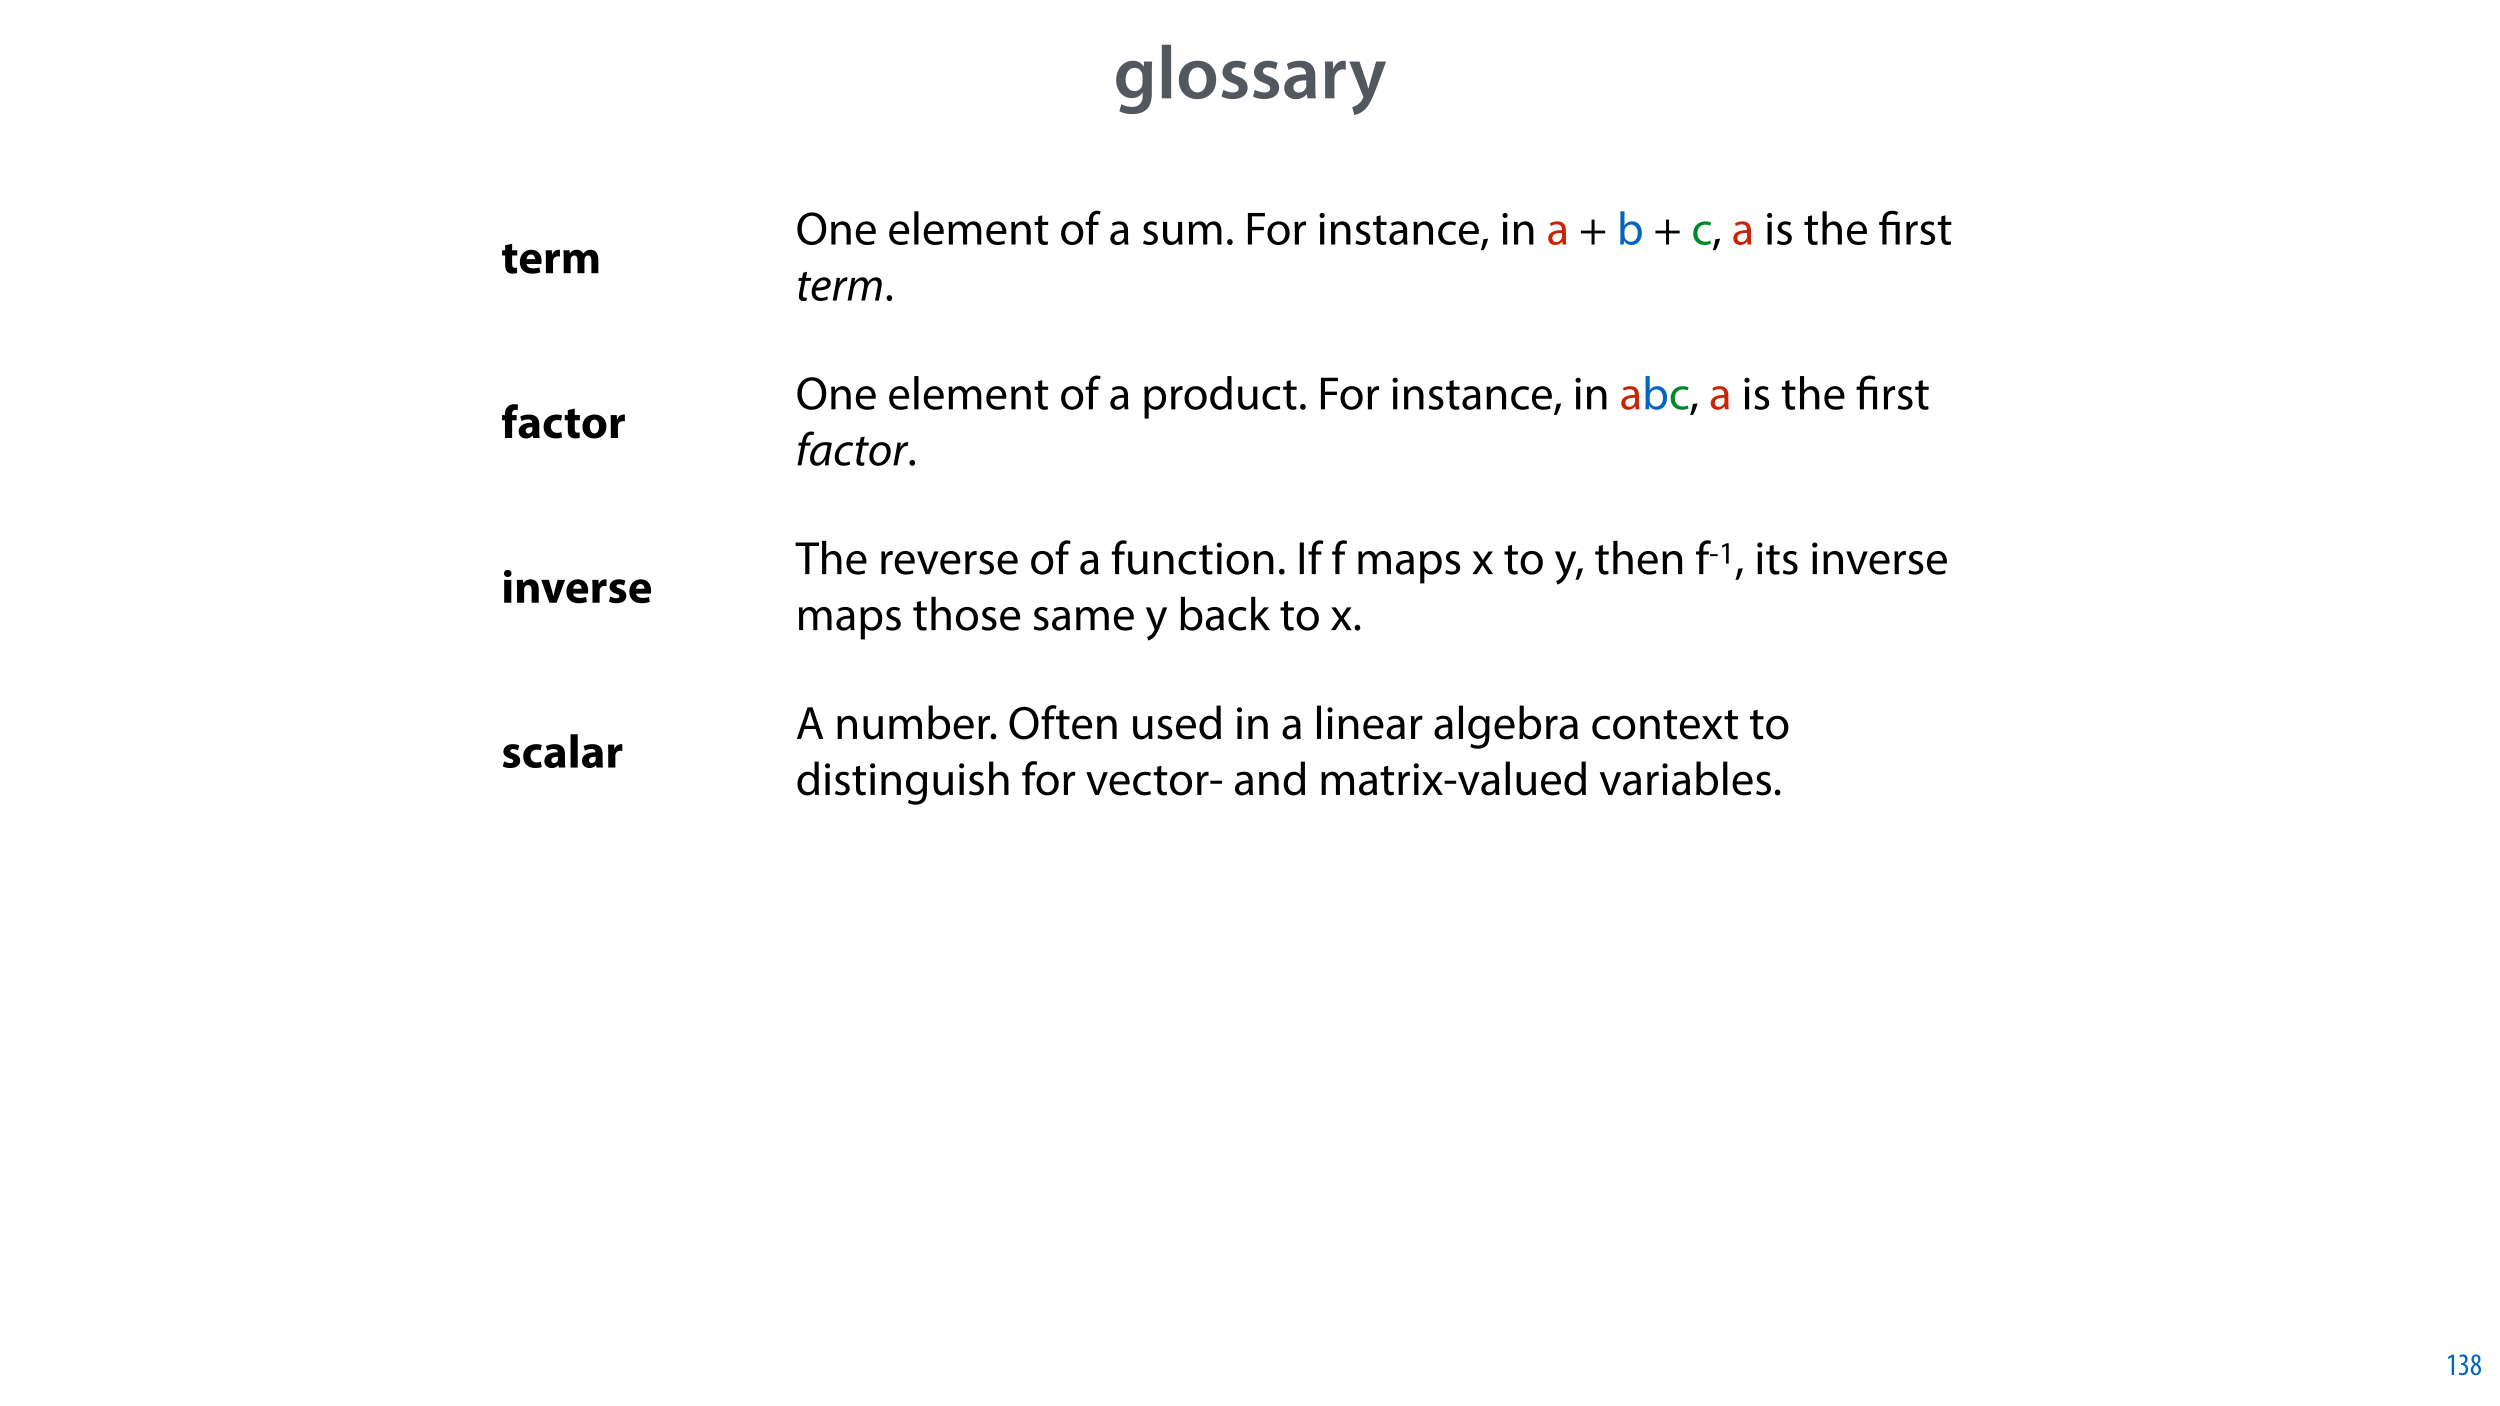 <?xml version="1.0" encoding="UTF-8"?>
<svg xmlns="http://www.w3.org/2000/svg" xmlns:xlink="http://www.w3.org/1999/xlink" width="1920" height="1080" viewBox="0 0 1920 1080">
<defs>
<g>
<g id="glyph-0-0">
<path d="M 23.438 -28.25 L 23.141 -24.469 L 23.031 -24.469 C 21.688 -26.797 19.141 -28.891 14.844 -28.891 C 8.062 -28.891 2.031 -23.266 2.031 -13.984 C 2.031 -5.969 7.016 -0.172 14.031 -0.172 C 17.75 -0.172 20.641 -1.859 22.266 -4.344 L 22.391 -4.344 L 22.391 -1.906 C 22.391 4.172 18.906 6.609 14.266 6.609 C 10.844 6.609 7.828 5.516 6.031 4.469 L 4.469 9.859 C 6.906 11.375 10.734 12.125 14.328 12.125 C 18.219 12.125 22.266 11.312 25.234 8.703 C 28.188 6.031 29.406 1.797 29.406 -4.125 L 29.406 -20.125 C 29.406 -24.016 29.516 -26.328 29.641 -28.25 Z M 22.266 -12.359 C 22.266 -11.547 22.156 -10.562 21.984 -9.797 C 21.172 -7.25 18.844 -5.516 16.188 -5.516 C 11.719 -5.516 9.281 -9.391 9.281 -14.203 C 9.281 -19.953 12.234 -23.438 16.234 -23.438 C 19.25 -23.438 21.281 -21.453 22.047 -18.844 C 22.219 -18.266 22.266 -17.578 22.266 -16.938 Z M 22.266 -12.359 "/>
</g>
<g id="glyph-0-1">
<path d="M 3.828 0 L 11.016 0 L 11.016 -41.188 L 3.828 -41.188 Z M 3.828 0 "/>
</g>
<g id="glyph-0-2">
<path d="M 16.641 -28.891 C 8.125 -28.891 2.031 -23.203 2.031 -13.922 C 2.031 -4.875 8.172 0.641 16.188 0.641 C 23.375 0.641 30.688 -4 30.688 -14.391 C 30.688 -22.969 25.062 -28.891 16.641 -28.891 Z M 16.469 -23.656 C 21.344 -23.656 23.312 -18.625 23.312 -14.203 C 23.312 -8.531 20.469 -4.531 16.406 -4.531 C 12.062 -4.531 9.391 -8.641 9.391 -14.094 C 9.391 -18.797 11.422 -23.656 16.469 -23.656 Z M 16.469 -23.656 "/>
</g>
<g id="glyph-0-3">
<path d="M 2.094 -1.391 C 4.172 -0.234 7.25 0.578 10.672 0.578 C 18.156 0.578 22.156 -3.125 22.156 -8.234 C 22.094 -12.406 19.719 -15.016 14.609 -16.875 C 11.016 -18.156 9.688 -19.031 9.688 -20.828 C 9.688 -22.562 11.078 -23.781 13.625 -23.781 C 16.125 -23.781 18.391 -22.859 19.609 -22.156 L 21 -27.203 C 19.375 -28.078 16.641 -28.891 13.516 -28.891 C 6.953 -28.891 2.844 -25 2.844 -20.016 C 2.781 -16.703 5.109 -13.688 10.609 -11.781 C 14.094 -10.562 15.25 -9.562 15.25 -7.656 C 15.25 -5.797 13.859 -4.531 10.734 -4.531 C 8.172 -4.531 5.109 -5.562 3.484 -6.547 Z M 2.094 -1.391 "/>
</g>
<g id="glyph-0-4">
<path d="M 26.156 0 C 25.875 -1.734 25.75 -4.234 25.75 -6.781 L 25.75 -17 C 25.75 -23.141 23.141 -28.891 14.094 -28.891 C 9.625 -28.891 5.969 -27.672 3.891 -26.391 L 5.281 -21.75 C 7.188 -22.969 10.094 -23.844 12.875 -23.844 C 17.859 -23.844 18.625 -20.766 18.625 -18.906 L 18.625 -18.438 C 8.172 -18.5 1.859 -14.906 1.859 -7.766 C 1.859 -3.484 5.047 0.641 10.734 0.641 C 14.391 0.641 17.344 -0.922 19.078 -3.125 L 19.25 -3.125 L 19.719 0 Z M 18.797 -9.922 C 18.797 -9.453 18.734 -8.875 18.562 -8.359 C 17.922 -6.328 15.828 -4.469 12.984 -4.469 C 10.734 -4.469 8.938 -5.734 8.938 -8.531 C 8.938 -12.812 13.75 -13.922 18.797 -13.797 Z M 18.797 -9.922 "/>
</g>
<g id="glyph-0-5">
<path d="M 3.828 0 L 10.969 0 L 10.969 -14.609 C 10.969 -15.422 11.078 -16.188 11.188 -16.812 C 11.828 -20.016 14.156 -22.219 17.578 -22.219 C 18.438 -22.219 19.078 -22.094 19.656 -21.984 L 19.656 -28.703 C 19.078 -28.828 18.672 -28.891 17.984 -28.891 C 14.969 -28.891 11.656 -26.859 10.266 -22.859 L 10.031 -22.859 L 9.797 -28.25 L 3.594 -28.25 C 3.766 -25.688 3.828 -22.969 3.828 -19.141 Z M 3.828 0 "/>
</g>
<g id="glyph-0-6">
<path d="M 0.469 -28.25 L 10.781 -2.312 C 11.141 -1.625 11.188 -1.219 11.188 -0.922 C 11.188 -0.578 11.016 -0.172 10.734 0.344 C 9.75 2.266 8.172 3.938 6.844 4.812 C 5.391 5.859 3.891 6.5 2.672 6.781 L 4.297 12.812 C 6.094 12.594 8.984 11.656 11.781 9.156 C 15.141 6.266 17.75 1.562 21.641 -8.984 L 28.703 -28.25 L 21.047 -28.25 L 16.641 -13.172 C 16.125 -11.312 15.609 -9.219 15.141 -7.594 L 14.969 -7.594 C 14.562 -9.219 13.984 -11.375 13.391 -13.109 L 8.297 -28.25 Z M 0.469 -28.25 "/>
</g>
<g id="glyph-1-0">
<path d="M 4.516 0 L 6.344 0 L 6.344 -15.594 L 4.797 -15.594 L 1.516 -13.688 L 1.875 -12.234 L 4.469 -13.734 L 4.516 -13.734 Z M 4.516 0 "/>
</g>
<g id="glyph-1-1">
<path d="M 0.672 -0.531 C 1.297 -0.094 2.406 0.188 3.406 0.188 C 6.234 0.188 7.875 -1.875 7.875 -4.422 C 7.875 -6.859 6.531 -8.109 5.141 -8.5 L 5.141 -8.547 C 6.641 -9.266 7.469 -10.625 7.469 -12.188 C 7.469 -14.203 6.219 -15.797 4.016 -15.797 C 2.828 -15.797 1.781 -15.359 1.203 -14.906 L 1.609 -13.516 C 2.109 -13.875 2.781 -14.25 3.547 -14.25 C 4.781 -14.25 5.609 -13.422 5.609 -11.859 C 5.609 -9.938 3.906 -9.094 2.812 -9.078 L 2.453 -9.078 L 2.453 -7.688 L 2.875 -7.688 C 4.75 -7.688 6.031 -6.5 6.031 -4.469 C 6.031 -2.516 4.938 -1.344 3.344 -1.344 C 2.406 -1.344 1.562 -1.703 1.078 -1.984 Z M 0.672 -0.531 "/>
</g>
<g id="glyph-1-2">
<path d="M 4.562 0.188 C 6.953 0.188 8.562 -1.703 8.562 -4.125 C 8.562 -6 7.516 -7.422 6.078 -8.375 L 6.078 -8.453 C 7.516 -9.438 8.156 -10.75 8.156 -12.125 C 8.156 -13.922 7.062 -15.797 4.828 -15.797 C 2.875 -15.797 1.172 -14.297 1.172 -11.906 C 1.172 -10.578 1.922 -9.219 3.219 -8.328 L 3.234 -8.281 C 1.969 -7.391 0.672 -6 0.672 -3.812 C 0.672 -1.875 1.969 0.188 4.562 0.188 Z M 4.625 -1.172 C 3.281 -1.172 2.5 -2.375 2.5 -4.125 C 2.5 -5.5 3.266 -6.844 4.516 -7.609 C 5.719 -6.812 6.75 -5.812 6.75 -4.016 C 6.75 -2.062 5.781 -1.172 4.625 -1.172 Z M 4.688 -14.422 C 5.812 -14.422 6.438 -13.422 6.438 -11.906 C 6.438 -10.734 5.812 -9.703 4.875 -9.031 C 3.906 -9.641 2.953 -10.438 2.953 -12.031 C 2.953 -13.438 3.641 -14.422 4.688 -14.422 Z M 4.688 -14.422 "/>
</g>
<g id="glyph-2-0">
<path d="M 2.953 -21.422 L 2.953 -17.609 L 0.609 -17.609 L 0.609 -13.578 L 2.953 -13.578 L 2.953 -6.375 C 2.953 -3.891 3.453 -2.203 4.469 -1.156 C 5.328 -0.25 6.797 0.359 8.562 0.359 C 10.109 0.359 11.406 0.188 12.125 -0.109 L 12.094 -4.25 C 11.703 -4.172 11.156 -4.109 10.469 -4.109 C 8.812 -4.109 8.312 -5.078 8.312 -7.203 L 8.312 -13.578 L 12.234 -13.578 L 12.234 -17.609 L 8.312 -17.609 L 8.312 -22.641 Z M 2.953 -21.422 "/>
</g>
<g id="glyph-2-1">
<path d="M 17.75 -7.062 C 17.812 -7.453 17.922 -8.281 17.922 -9.219 C 17.922 -13.578 15.766 -18 10.078 -18 C 3.953 -18 1.188 -13.062 1.188 -8.609 C 1.188 -3.094 4.609 0.359 10.578 0.359 C 12.953 0.359 15.156 0 16.953 -0.719 L 16.234 -4.422 C 14.766 -3.953 13.25 -3.703 11.375 -3.703 C 8.812 -3.703 6.594 -4.781 6.406 -7.062 Z M 6.375 -10.797 C 6.516 -12.281 7.453 -14.359 9.75 -14.359 C 12.281 -14.359 12.859 -12.125 12.859 -10.797 Z M 6.375 -10.797 "/>
</g>
<g id="glyph-2-2">
<path d="M 2.203 0 L 7.672 0 L 7.672 -8.922 C 7.672 -9.359 7.703 -9.797 7.781 -10.156 C 8.141 -11.844 9.5 -12.922 11.516 -12.922 C 12.125 -12.922 12.594 -12.859 13 -12.781 L 13 -17.922 C 12.594 -18 12.344 -18 11.844 -18 C 10.156 -18 7.984 -16.922 7.094 -14.359 L 6.953 -14.359 L 6.766 -17.609 L 2.047 -17.609 C 2.125 -16.094 2.203 -14.406 2.203 -11.812 Z M 2.203 0 "/>
</g>
<g id="glyph-2-3">
<path d="M 2.203 0 L 7.531 0 L 7.531 -10.266 C 7.531 -10.688 7.562 -11.203 7.734 -11.625 C 8.062 -12.531 8.891 -13.609 10.297 -13.609 C 12.031 -13.609 12.812 -12.094 12.812 -9.859 L 12.812 0 L 18.141 0 L 18.141 -10.297 C 18.141 -10.734 18.219 -11.297 18.359 -11.703 C 18.719 -12.75 19.625 -13.609 20.875 -13.609 C 22.641 -13.609 23.469 -12.125 23.469 -9.578 L 23.469 0 L 28.797 0 L 28.797 -10.375 C 28.797 -15.625 26.25 -18 22.859 -18 C 21.562 -18 20.484 -17.719 19.516 -17.141 C 18.688 -16.625 17.891 -15.906 17.25 -15.016 L 17.172 -15.016 C 16.422 -16.844 14.609 -18 12.344 -18 C 9.328 -18 7.781 -16.344 7.016 -15.234 L 6.906 -15.234 L 6.656 -17.609 L 2.047 -17.609 C 2.125 -16.062 2.203 -14.188 2.203 -11.984 Z M 2.203 0 "/>
</g>
<g id="glyph-2-4">
</g>
<g id="glyph-2-5">
<path d="M 8.312 0 L 8.312 -13.578 L 11.812 -13.578 L 11.812 -17.609 L 8.281 -17.609 L 8.281 -18.5 C 8.281 -20.234 9.031 -21.641 10.844 -21.641 C 11.562 -21.641 12.125 -21.531 12.594 -21.391 L 12.812 -25.594 C 12.062 -25.812 11.125 -25.953 9.906 -25.953 C 8.312 -25.953 6.406 -25.484 5.047 -24.188 C 3.453 -22.75 2.812 -20.406 2.812 -18.281 L 2.812 -17.609 L 0.5 -17.609 L 0.5 -13.578 L 2.812 -13.578 L 2.812 0 Z M 8.312 0 "/>
</g>
<g id="glyph-2-6">
<path d="M 17.141 0 C 16.953 -0.969 16.891 -2.594 16.891 -4.281 L 16.891 -10.406 C 16.891 -14.547 15.016 -18 9.141 -18 C 5.938 -18 3.531 -17.141 2.297 -16.453 L 3.312 -12.922 C 4.469 -13.641 6.375 -14.25 8.172 -14.25 C 10.875 -14.25 11.375 -12.922 11.375 -11.984 L 11.375 -11.734 C 5.141 -11.766 1.047 -9.578 1.047 -5 C 1.047 -2.203 3.172 0.391 6.734 0.391 C 8.812 0.391 10.625 -0.359 11.766 -1.766 L 11.875 -1.766 L 12.203 0 Z M 11.562 -6.406 C 11.562 -6.078 11.516 -5.766 11.453 -5.469 C 11.094 -4.359 9.969 -3.453 8.609 -3.453 C 7.375 -3.453 6.438 -4.141 6.438 -5.547 C 6.438 -7.672 8.672 -8.359 11.562 -8.312 Z M 11.562 -6.406 "/>
</g>
<g id="glyph-2-7">
<path d="M 14.766 -4.469 C 13.938 -4.141 12.922 -3.922 11.625 -3.922 C 8.969 -3.922 6.797 -5.609 6.797 -8.859 C 6.766 -11.734 8.641 -13.781 11.516 -13.781 C 12.953 -13.781 13.938 -13.531 14.578 -13.25 L 15.438 -17.312 C 14.297 -17.75 12.703 -18 11.266 -18 C 4.719 -18 1.188 -13.781 1.188 -8.641 C 1.188 -3.094 4.828 0.359 10.516 0.359 C 12.594 0.359 14.438 0 15.406 -0.438 Z M 14.766 -4.469 "/>
</g>
<g id="glyph-2-8">
<path d="M 10.578 -18 C 4.938 -18 1.188 -14.359 1.188 -8.672 C 1.188 -2.984 5.141 0.391 10.297 0.391 C 15.016 0.391 19.578 -2.562 19.578 -9 C 19.578 -14.297 15.984 -18 10.578 -18 Z M 10.438 -14.109 C 12.922 -14.109 13.938 -11.453 13.938 -8.812 C 13.938 -5.656 12.562 -3.531 10.438 -3.531 C 8.094 -3.531 6.844 -5.797 6.844 -8.812 C 6.844 -11.406 7.812 -14.109 10.438 -14.109 Z M 10.438 -14.109 "/>
</g>
<g id="glyph-2-9">
<path d="M 7.672 0 L 7.672 -17.609 L 2.203 -17.609 L 2.203 0 Z M 4.938 -25.266 C 3.172 -25.266 2.016 -24.078 2.047 -22.5 C 2.016 -20.984 3.172 -19.766 4.891 -19.766 C 6.703 -19.766 7.844 -20.984 7.844 -22.5 C 7.812 -24.078 6.703 -25.266 4.938 -25.266 Z M 4.938 -25.266 "/>
</g>
<g id="glyph-2-10">
<path d="M 2.203 0 L 7.672 0 L 7.672 -10.156 C 7.672 -10.656 7.734 -11.203 7.891 -11.516 C 8.25 -12.531 9.141 -13.578 10.656 -13.578 C 12.641 -13.578 13.422 -12.031 13.422 -9.75 L 13.422 0 L 18.906 0 L 18.906 -10.438 C 18.906 -15.625 16.203 -18 12.594 -18 C 9.688 -18 7.891 -16.312 7.156 -15.188 L 7.062 -15.188 L 6.797 -17.609 L 2.047 -17.609 C 2.125 -16.062 2.203 -14.188 2.203 -11.984 Z M 2.203 0 "/>
</g>
<g id="glyph-2-11">
<path d="M 0.328 -17.609 L 6.734 0 L 12.203 0 L 18.75 -17.609 L 13 -17.609 L 10.734 -9.438 C 10.328 -7.922 10.047 -6.594 9.75 -5.141 L 9.641 -5.141 C 9.391 -6.547 9.078 -7.953 8.641 -9.438 L 6.266 -17.609 Z M 0.328 -17.609 "/>
</g>
<g id="glyph-2-12">
<path d="M 1.188 -0.859 C 2.516 -0.141 4.578 0.359 6.875 0.359 C 11.922 0.359 14.516 -2.047 14.516 -5.328 C 14.469 -7.922 13.062 -9.609 9.719 -10.766 C 7.562 -11.516 6.875 -11.953 6.875 -12.781 C 6.875 -13.688 7.625 -14.219 8.969 -14.219 C 10.469 -14.219 11.984 -13.641 12.781 -13.219 L 13.75 -16.984 C 12.672 -17.531 10.844 -18 8.781 -18 C 4.422 -18 1.625 -15.516 1.625 -12.234 C 1.578 -10.156 2.984 -8.172 6.625 -6.953 C 8.672 -6.266 9.219 -5.828 9.219 -4.938 C 9.219 -4.031 8.531 -3.453 6.875 -3.453 C 5.25 -3.453 3.172 -4.172 2.156 -4.781 Z M 1.188 -0.859 "/>
</g>
<g id="glyph-2-13">
<path d="M 2.203 0 L 7.672 0 L 7.672 -25.562 L 2.203 -25.562 Z M 2.203 0 "/>
</g>
<g id="glyph-3-0">
<path d="M 12.562 -24.656 C 6.078 -24.656 1.297 -19.625 1.297 -11.922 C 1.297 -4.578 5.797 0.391 12.203 0.391 C 18.391 0.391 23.469 -4.031 23.469 -12.391 C 23.469 -19.578 19.188 -24.656 12.562 -24.656 Z M 12.422 -22.109 C 17.641 -22.109 20.156 -17.062 20.156 -12.234 C 20.156 -6.734 17.359 -2.156 12.391 -2.156 C 7.453 -2.156 4.641 -6.797 4.641 -11.984 C 4.641 -17.312 7.234 -22.109 12.422 -22.109 Z M 12.422 -22.109 "/>
</g>
<g id="glyph-3-1">
<path d="M 2.625 0 L 5.797 0 L 5.797 -10.469 C 5.797 -11.016 5.875 -11.562 6.016 -11.953 C 6.547 -13.719 8.172 -15.188 10.266 -15.188 C 13.25 -15.188 14.297 -12.859 14.297 -10.047 L 14.297 0 L 17.453 0 L 17.453 -10.406 C 17.453 -16.375 13.719 -17.812 11.297 -17.812 C 8.422 -17.812 6.406 -16.203 5.547 -14.547 L 5.469 -14.547 L 5.297 -17.422 L 2.484 -17.422 C 2.594 -15.984 2.625 -14.516 2.625 -12.703 Z M 2.625 0 "/>
</g>
<g id="glyph-3-2">
<path d="M 16.625 -8.141 C 16.672 -8.453 16.734 -8.969 16.734 -9.609 C 16.734 -12.812 15.234 -17.812 9.547 -17.812 C 4.469 -17.812 1.375 -13.688 1.375 -8.422 C 1.375 -3.172 4.578 0.359 9.938 0.359 C 12.703 0.359 14.609 -0.219 15.734 -0.719 L 15.188 -2.984 C 14 -2.484 12.641 -2.094 10.375 -2.094 C 7.203 -2.094 4.469 -3.859 4.391 -8.141 Z M 4.422 -10.406 C 4.688 -12.594 6.078 -15.547 9.281 -15.547 C 12.859 -15.547 13.719 -12.422 13.688 -10.406 Z M 4.422 -10.406 "/>
</g>
<g id="glyph-3-3">
</g>
<g id="glyph-3-4">
<path d="M 2.625 0 L 5.797 0 L 5.797 -25.562 L 2.625 -25.562 Z M 2.625 0 "/>
</g>
<g id="glyph-3-5">
<path d="M 2.625 0 L 5.719 0 L 5.719 -10.516 C 5.719 -11.047 5.797 -11.594 5.969 -12.062 C 6.484 -13.641 7.922 -15.234 9.906 -15.234 C 12.312 -15.234 13.531 -13.219 13.531 -10.438 L 13.531 0 L 16.625 0 L 16.625 -10.766 C 16.625 -11.344 16.734 -11.922 16.891 -12.344 C 17.422 -13.891 18.828 -15.234 20.625 -15.234 C 23.188 -15.234 24.406 -13.219 24.406 -9.859 L 24.406 0 L 27.5 0 L 27.5 -10.266 C 27.5 -16.312 24.078 -17.812 21.781 -17.812 C 20.125 -17.812 18.969 -17.391 17.922 -16.594 C 17.203 -16.062 16.531 -15.297 15.984 -14.328 L 15.906 -14.328 C 15.156 -16.375 13.359 -17.812 10.984 -17.812 C 8.094 -17.812 6.484 -16.266 5.516 -14.609 L 5.406 -14.609 L 5.25 -17.422 L 2.484 -17.422 C 2.594 -15.984 2.625 -14.516 2.625 -12.703 Z M 2.625 0 "/>
</g>
<g id="glyph-3-6">
<path d="M 3.344 -21.594 L 3.344 -17.422 L 0.641 -17.422 L 0.641 -15.016 L 3.344 -15.016 L 3.344 -5.516 C 3.344 -3.453 3.672 -1.906 4.578 -0.969 C 5.328 -0.109 6.516 0.359 7.984 0.359 C 9.219 0.359 10.188 0.188 10.797 -0.078 L 10.656 -2.453 C 10.266 -2.344 9.641 -2.234 8.812 -2.234 C 7.062 -2.234 6.438 -3.453 6.438 -5.609 L 6.438 -15.016 L 10.984 -15.016 L 10.984 -17.422 L 6.438 -17.422 L 6.438 -22.422 Z M 3.344 -21.594 "/>
</g>
<g id="glyph-3-7">
<path d="M 10.016 -17.812 C 5.188 -17.812 1.375 -14.406 1.375 -8.562 C 1.375 -3.062 5 0.391 9.719 0.391 C 13.938 0.391 18.391 -2.406 18.391 -8.859 C 18.391 -14.188 15.016 -17.812 10.016 -17.812 Z M 9.938 -15.438 C 13.688 -15.438 15.156 -11.703 15.156 -8.75 C 15.156 -4.828 12.891 -1.984 9.859 -1.984 C 6.766 -1.984 4.578 -4.859 4.578 -8.672 C 4.578 -11.984 6.188 -15.438 9.938 -15.438 Z M 9.938 -15.438 "/>
</g>
<g id="glyph-3-8">
<path d="M 6.078 0 L 6.078 -15.016 L 10.297 -15.016 L 10.297 -17.422 L 6.078 -17.422 L 6.078 -18.359 C 6.078 -21.031 6.766 -23.406 9.469 -23.406 C 10.375 -23.406 11.016 -23.219 11.484 -23 L 11.922 -25.453 C 11.297 -25.703 10.328 -25.953 9.219 -25.953 C 7.734 -25.953 6.156 -25.484 4.969 -24.344 C 3.484 -22.938 2.953 -20.703 2.953 -18.25 L 2.953 -17.422 L 0.5 -17.422 L 0.5 -15.016 L 2.953 -15.016 L 2.953 0 Z M 6.078 0 "/>
</g>
<g id="glyph-3-9">
<path d="M 15.156 0 C 14.938 -1.188 14.875 -2.656 14.875 -4.172 L 14.875 -10.688 C 14.875 -14.188 13.578 -17.812 8.25 -17.812 C 6.047 -17.812 3.953 -17.203 2.516 -16.266 L 3.234 -14.188 C 4.469 -14.969 6.156 -15.484 7.781 -15.484 C 11.344 -15.484 11.734 -12.891 11.734 -11.453 L 11.734 -11.094 C 5 -11.125 1.266 -8.812 1.266 -4.609 C 1.266 -2.094 3.062 0.391 6.594 0.391 C 9.078 0.391 10.938 -0.828 11.922 -2.203 L 12.031 -2.203 L 12.281 0 Z M 11.812 -5.875 C 11.812 -5.547 11.734 -5.188 11.625 -4.859 C 11.125 -3.391 9.688 -1.938 7.422 -1.938 C 5.797 -1.938 4.422 -2.922 4.422 -4.969 C 4.422 -8.359 8.359 -8.969 11.812 -8.891 Z M 11.812 -5.875 "/>
</g>
<g id="glyph-3-10">
<path d="M 1.406 -0.828 C 2.625 -0.109 4.391 0.359 6.297 0.359 C 10.438 0.359 12.812 -1.797 12.812 -4.859 C 12.812 -7.453 11.266 -8.969 8.25 -10.109 C 5.969 -10.984 4.938 -11.625 4.938 -13.062 C 4.938 -14.359 5.969 -15.438 7.844 -15.438 C 9.469 -15.438 10.734 -14.875 11.406 -14.438 L 12.203 -16.734 C 11.234 -17.312 9.688 -17.812 7.922 -17.812 C 4.172 -17.812 1.906 -15.516 1.906 -12.703 C 1.906 -10.625 3.391 -8.891 6.516 -7.781 C 8.859 -6.906 9.75 -6.078 9.75 -4.578 C 9.75 -3.125 8.672 -1.984 6.375 -1.984 C 4.781 -1.984 3.125 -2.625 2.203 -3.234 Z M 1.406 -0.828 "/>
</g>
<g id="glyph-3-11">
<path d="M 17.203 -17.422 L 14.047 -17.422 L 14.047 -6.734 C 14.047 -6.156 13.938 -5.578 13.75 -5.109 C 13.172 -3.703 11.703 -2.234 9.578 -2.234 C 6.703 -2.234 5.688 -4.469 5.688 -7.781 L 5.688 -17.422 L 2.516 -17.422 L 2.516 -7.234 C 2.516 -1.109 5.797 0.391 8.531 0.391 C 11.625 0.391 13.469 -1.438 14.297 -2.844 L 14.359 -2.844 L 14.547 0 L 17.359 0 C 17.25 -1.375 17.203 -2.953 17.203 -4.75 Z M 17.203 -17.422 "/>
</g>
<g id="glyph-3-12">
<path d="M 4 0.391 C 5.328 0.391 6.156 -0.578 6.156 -1.875 C 6.156 -3.203 5.297 -4.141 4.031 -4.141 C 2.766 -4.141 1.875 -3.203 1.875 -1.875 C 1.875 -0.578 2.734 0.391 4 0.391 Z M 4 0.391 "/>
</g>
<g id="glyph-3-13">
<path d="M 2.734 0 L 5.875 0 L 5.875 -10.984 L 15.047 -10.984 L 15.047 -13.578 L 5.875 -13.578 L 5.875 -21.641 L 15.797 -21.641 L 15.797 -24.266 L 2.734 -24.266 Z M 2.734 0 "/>
</g>
<g id="glyph-3-14">
<path d="M 2.625 0 L 5.766 0 L 5.766 -9.281 C 5.766 -9.828 5.828 -10.328 5.906 -10.766 C 6.344 -13.141 7.922 -14.828 10.156 -14.828 C 10.578 -14.828 10.906 -14.797 11.234 -14.719 L 11.234 -17.719 C 10.938 -17.781 10.688 -17.812 10.328 -17.812 C 8.203 -17.812 6.297 -16.344 5.516 -14 L 5.359 -14 L 5.25 -17.422 L 2.484 -17.422 C 2.594 -15.797 2.625 -14.047 2.625 -11.984 Z M 2.625 0 "/>
</g>
<g id="glyph-3-15">
<path d="M 5.797 0 L 5.797 -17.422 L 2.625 -17.422 L 2.625 0 Z M 4.219 -24.297 C 3.062 -24.297 2.234 -23.438 2.234 -22.312 C 2.234 -21.234 3.031 -20.375 4.141 -20.375 C 5.406 -20.375 6.188 -21.234 6.156 -22.312 C 6.156 -23.438 5.406 -24.297 4.219 -24.297 Z M 4.219 -24.297 "/>
</g>
<g id="glyph-3-16">
<path d="M 14.516 -3.031 C 13.609 -2.625 12.422 -2.156 10.625 -2.156 C 7.156 -2.156 4.578 -4.641 4.578 -8.672 C 4.578 -12.312 6.734 -15.266 10.734 -15.266 C 12.453 -15.266 13.641 -14.875 14.406 -14.438 L 15.125 -16.891 C 14.25 -17.312 12.594 -17.781 10.734 -17.781 C 5.047 -17.781 1.375 -13.891 1.375 -8.531 C 1.375 -3.203 4.781 0.359 10.047 0.359 C 12.391 0.359 14.219 -0.219 15.047 -0.641 Z M 14.516 -3.031 "/>
</g>
<g id="glyph-3-17">
<path d="M 2.844 4.219 C 3.859 2.516 5.438 -1.469 6.266 -4.531 L 2.734 -4.172 C 2.344 -1.547 1.375 2.297 0.578 4.422 Z M 2.844 4.219 "/>
</g>
<g id="glyph-3-18">
<path d="M 9.578 -19.156 L 9.578 -10.688 L 1.438 -10.688 L 1.438 -8.531 L 9.578 -8.531 L 9.578 0 L 11.875 0 L 11.875 -8.531 L 20.016 -8.531 L 20.016 -10.688 L 11.875 -10.688 L 11.875 -19.156 Z M 9.578 -19.156 "/>
</g>
<g id="glyph-3-19">
<path d="M 5.219 0 L 5.359 -2.875 L 5.469 -2.875 C 6.766 -0.578 8.781 0.391 11.297 0.391 C 15.188 0.391 19.109 -2.703 19.109 -8.922 C 19.156 -14.219 16.094 -17.812 11.766 -17.812 C 8.969 -17.812 6.953 -16.562 5.828 -14.609 L 5.766 -14.609 L 5.766 -25.562 L 2.625 -25.562 L 2.625 -4.5 C 2.625 -2.953 2.562 -1.188 2.484 0 Z M 5.766 -10.109 C 5.766 -10.625 5.875 -11.047 5.938 -11.406 C 6.594 -13.828 8.609 -15.297 10.766 -15.297 C 14.141 -15.297 15.953 -12.312 15.953 -8.812 C 15.953 -4.828 13.969 -2.125 10.656 -2.125 C 8.359 -2.125 6.516 -3.641 5.906 -5.828 C 5.828 -6.188 5.766 -6.594 5.766 -6.984 Z M 5.766 -10.109 "/>
</g>
<g id="glyph-3-20">
<path d="M 2.625 0 L 5.797 0 L 5.797 -10.516 C 5.797 -11.125 5.828 -11.594 6.016 -12.031 C 6.594 -13.75 8.203 -15.188 10.266 -15.188 C 13.25 -15.188 14.297 -12.812 14.297 -10.016 L 14.297 0 L 17.453 0 L 17.453 -10.375 C 17.453 -16.375 13.719 -17.812 11.375 -17.812 C 10.188 -17.812 9.078 -17.453 8.141 -16.922 C 7.156 -16.375 6.375 -15.594 5.875 -14.688 L 5.797 -14.688 L 5.797 -25.562 L 2.625 -25.562 Z M 2.625 0 "/>
</g>
<g id="glyph-3-21">
<path d="M 2.625 7.125 L 5.766 7.125 L 5.766 -2.344 L 5.828 -2.344 C 6.875 -0.609 8.891 0.391 11.203 0.391 C 15.297 0.391 19.109 -2.703 19.109 -8.969 C 19.109 -14.25 15.953 -17.812 11.734 -17.812 C 8.891 -17.812 6.844 -16.562 5.547 -14.438 L 5.469 -14.438 L 5.328 -17.422 L 2.484 -17.422 C 2.562 -15.766 2.625 -13.969 2.625 -11.734 Z M 5.766 -10.078 C 5.766 -10.516 5.875 -10.984 5.969 -11.375 C 6.594 -13.75 8.609 -15.297 10.766 -15.297 C 14.109 -15.297 15.953 -12.312 15.953 -8.812 C 15.953 -4.828 14 -2.094 10.656 -2.094 C 8.391 -2.094 6.484 -3.594 5.906 -5.797 C 5.828 -6.188 5.766 -6.625 5.766 -7.094 Z M 5.766 -10.078 "/>
</g>
<g id="glyph-3-22">
<path d="M 14.516 -25.562 L 14.516 -15.156 L 14.438 -15.156 C 13.641 -16.562 11.844 -17.812 9.188 -17.812 C 4.938 -17.812 1.328 -14.25 1.375 -8.453 C 1.375 -3.172 4.609 0.391 8.812 0.391 C 11.656 0.391 13.781 -1.078 14.766 -3.031 L 14.828 -3.031 L 14.969 0 L 17.812 0 C 17.719 -1.188 17.672 -2.953 17.672 -4.5 L 17.672 -25.562 Z M 14.516 -7.312 C 14.516 -6.797 14.469 -6.375 14.359 -5.938 C 13.781 -3.562 11.844 -2.156 9.719 -2.156 C 6.297 -2.156 4.578 -5.078 4.578 -8.609 C 4.578 -12.453 6.516 -15.344 9.797 -15.344 C 12.172 -15.344 13.891 -13.688 14.359 -11.656 C 14.469 -11.266 14.516 -10.734 14.516 -10.328 Z M 14.516 -7.312 "/>
</g>
<g id="glyph-3-23">
<path d="M 7.344 0 L 10.516 0 L 10.516 -21.594 L 17.922 -21.594 L 17.922 -24.266 L -0.031 -24.266 L -0.031 -21.594 L 7.344 -21.594 Z M 7.344 0 "/>
</g>
<g id="glyph-3-24">
<path d="M 0.469 -17.422 L 7.094 0 L 10.109 0 L 16.953 -17.422 L 13.641 -17.422 L 10.266 -7.625 C 9.688 -6.047 9.188 -4.609 8.781 -3.172 L 8.672 -3.172 C 8.312 -4.609 7.844 -6.047 7.266 -7.625 L 3.859 -17.422 Z M 0.469 -17.422 "/>
</g>
<g id="glyph-3-25">
<path d="M 2.734 -24.266 L 2.734 0 L 5.875 0 L 5.875 -24.266 Z M 2.734 -24.266 "/>
</g>
<g id="glyph-3-26">
<path d="M 0.578 -17.422 L 6.484 -8.891 L 0.281 0 L 3.781 0 L 6.297 -3.922 C 6.953 -4.969 7.562 -5.906 8.141 -6.953 L 8.203 -6.953 C 8.812 -5.906 9.391 -4.938 10.078 -3.922 L 12.641 0 L 16.234 0 L 10.109 -9 L 16.062 -17.422 L 12.641 -17.422 L 10.188 -13.719 C 9.609 -12.781 9.031 -11.875 8.453 -10.844 L 8.359 -10.844 C 7.781 -11.812 7.234 -12.703 6.594 -13.688 L 4.109 -17.422 Z M 0.578 -17.422 "/>
</g>
<g id="glyph-3-27">
<path d="M 0.328 -17.422 L 6.766 -1.375 C 6.906 -0.969 6.984 -0.719 6.984 -0.547 C 6.984 -0.359 6.875 -0.109 6.734 0.219 C 6.016 1.844 4.938 3.062 4.062 3.75 C 3.125 4.531 2.094 5.047 1.297 5.297 L 2.094 7.953 C 2.875 7.812 4.422 7.266 5.969 5.906 C 8.141 4.031 9.688 0.969 11.953 -5 L 16.703 -17.422 L 13.359 -17.422 L 9.906 -7.203 C 9.469 -5.938 9.109 -4.609 8.781 -3.562 L 8.719 -3.562 C 8.422 -4.609 7.984 -5.969 7.594 -7.125 L 3.781 -17.422 Z M 0.328 -17.422 "/>
</g>
<g id="glyph-3-28">
<path d="M 5.766 -25.562 L 2.625 -25.562 L 2.625 0 L 5.766 0 L 5.766 -6.547 L 7.375 -8.359 L 13.391 0 L 17.25 0 L 9.578 -10.266 L 16.312 -17.422 L 12.484 -17.422 L 7.375 -11.406 C 6.875 -10.797 6.266 -10.047 5.828 -9.438 L 5.766 -9.438 Z M 5.766 -25.562 "/>
</g>
<g id="glyph-3-29">
<path d="M 15.266 -7.625 L 17.859 0 L 21.203 0 L 12.922 -24.266 L 9.141 -24.266 L 0.906 0 L 4.141 0 L 6.656 -7.625 Z M 7.312 -10.078 L 9.688 -17.094 C 10.156 -18.578 10.547 -20.047 10.906 -21.484 L 10.984 -21.484 C 11.344 -20.094 11.703 -18.641 12.234 -17.062 L 14.609 -10.078 Z M 7.312 -10.078 "/>
</g>
<g id="glyph-3-30">
<path d="M 14.875 -17.422 L 14.719 -14.797 L 14.656 -14.797 C 13.891 -16.234 12.234 -17.812 9.219 -17.812 C 5.219 -17.812 1.375 -14.469 1.375 -8.562 C 1.375 -3.75 4.469 -0.078 8.781 -0.078 C 11.484 -0.078 13.359 -1.375 14.328 -2.984 L 14.406 -2.984 L 14.406 -1.047 C 14.406 3.344 12.031 5.047 8.781 5.047 C 6.625 5.047 4.828 4.391 3.672 3.672 L 2.875 6.078 C 4.281 7.016 6.594 7.531 8.672 7.531 C 10.875 7.531 13.312 7.016 15.016 5.438 C 16.703 3.922 17.5 1.469 17.5 -2.516 L 17.5 -12.641 C 17.5 -14.766 17.562 -16.156 17.641 -17.422 Z M 14.359 -7.422 C 14.359 -6.875 14.297 -6.266 14.109 -5.719 C 13.422 -3.703 11.656 -2.484 9.719 -2.484 C 6.297 -2.484 4.578 -5.328 4.578 -8.75 C 4.578 -12.781 6.734 -15.344 9.75 -15.344 C 12.062 -15.344 13.609 -13.828 14.188 -11.984 C 14.328 -11.562 14.359 -11.094 14.359 -10.547 Z M 14.359 -7.422 "/>
</g>
<g id="glyph-3-31">
<path d="M 1.078 -10.906 L 1.078 -8.562 L 9.969 -8.562 L 9.969 -10.906 Z M 1.078 -10.906 "/>
</g>
<g id="glyph-4-0">
<path d="M 6.078 0 L 6.078 -15.016 L 13.062 -15.016 L 13.062 0 L 16.203 0 L 16.203 -17.422 L 6.078 -17.422 L 6.078 -18.281 C 6.078 -21.062 7.062 -23.406 10.406 -23.406 C 11.953 -23.406 13.312 -22.938 14.078 -22.391 L 14.969 -24.797 C 14.078 -25.453 12.172 -25.953 10.547 -25.953 C 5.656 -25.953 2.953 -22.969 2.953 -18.359 L 2.953 -17.422 L 0.5 -17.422 L 0.5 -15.016 L 2.953 -15.016 L 2.953 0 Z M 6.078 0 "/>
</g>
<g id="glyph-5-0">
<path d="M 5.719 -21.344 L 4.969 -17.422 L 2.484 -17.422 L 2.016 -15.078 L 4.531 -15.078 L 2.812 -6.266 C 2.562 -5 2.453 -4 2.453 -2.984 C 2.453 -1.219 3.453 0.391 6.125 0.391 C 6.984 0.391 7.891 0.281 8.422 0.078 L 8.562 -2.266 C 8.172 -2.203 7.672 -2.156 7.156 -2.156 C 6.016 -2.156 5.516 -2.766 5.516 -3.812 C 5.516 -4.75 5.656 -5.656 5.828 -6.625 L 7.453 -15.078 L 11.625 -15.078 L 12.094 -17.422 L 7.922 -17.422 L 8.812 -22.109 Z M 5.719 -21.344 "/>
</g>
<g id="glyph-5-1">
<path d="M 13.141 -3.234 C 12.062 -2.656 10.516 -2.016 8.453 -2.016 C 6.656 -2.016 5.25 -2.812 4.578 -4.359 C 4.172 -5.297 4.062 -6.906 4.219 -7.672 C 10.656 -7.562 15.797 -8.781 15.797 -13.359 C 15.797 -15.844 14 -17.812 10.688 -17.812 C 5.078 -17.812 1.188 -11.875 1.188 -6.625 C 1.188 -2.766 3.203 0.359 7.812 0.359 C 10.156 0.359 12.281 -0.25 13.578 -1.016 Z M 12.922 -13.25 C 12.922 -10.547 9.25 -9.938 4.578 -9.969 C 5.297 -12.703 7.422 -15.484 10.266 -15.484 C 11.844 -15.484 12.922 -14.688 12.922 -13.25 Z M 12.922 -13.25 "/>
</g>
<g id="glyph-5-2">
<path d="M 4 0 L 5.438 -7.672 C 6.188 -11.734 8.5 -14.875 11.094 -14.875 C 11.406 -14.875 11.703 -14.828 11.875 -14.797 L 12.453 -17.75 C 12.234 -17.781 11.875 -17.812 11.625 -17.812 C 9.281 -17.812 7.422 -16.016 6.297 -13.641 L 6.188 -13.641 C 6.375 -14.969 6.516 -16.203 6.656 -17.422 L 4.031 -17.422 C 3.859 -15.797 3.562 -13.5 3.125 -11.234 L 1.016 0 Z M 4 0 "/>
</g>
<g id="glyph-5-3">
<path d="M 3.922 0 L 5.547 -8.75 C 6.234 -12.453 8.922 -15.344 11.125 -15.344 C 13.312 -15.344 13.719 -13.828 13.719 -12.344 C 13.719 -11.656 13.641 -10.984 13.5 -10.219 L 11.562 0 L 14.438 0 L 16.125 -8.922 C 16.844 -12.812 19.406 -15.344 21.562 -15.344 C 23.516 -15.344 24.188 -14.141 24.188 -12.312 C 24.188 -11.594 24.078 -10.688 23.938 -10.047 L 22.062 0 L 24.984 0 L 26.922 -10.297 C 27.109 -11.266 27.219 -12.422 27.219 -13.25 C 27.219 -16.531 25.016 -17.812 23 -17.812 C 20.375 -17.781 18.141 -16.453 16.594 -13.938 C 16.453 -16.125 15.188 -17.812 12.531 -17.812 C 10.219 -17.812 8.031 -16.562 6.406 -14.141 L 6.297 -14.141 L 6.766 -17.422 L 4.141 -17.422 C 3.953 -15.984 3.703 -14.297 3.344 -12.344 L 1.016 0 Z M 3.922 0 "/>
</g>
<g id="glyph-5-4">
<path d="M 4.391 0 L 7.266 -15.078 L 11.125 -15.078 L 11.594 -17.422 L 7.703 -17.422 L 7.844 -18.25 C 8.359 -21.125 9.5 -23.438 11.875 -23.438 C 12.562 -23.438 13.172 -23.328 13.641 -23.109 L 14.297 -25.484 C 13.891 -25.734 13.109 -25.953 11.922 -25.953 C 10.406 -25.953 8.859 -25.422 7.781 -24.406 C 6.188 -23 5.328 -20.766 4.938 -18.328 L 4.75 -17.422 L 2.406 -17.422 L 1.984 -15.078 L 4.281 -15.078 L 1.438 0 Z M 4.391 0 "/>
</g>
<g id="glyph-5-5">
<path d="M 15.344 0 C 15.266 -1.938 15.516 -5.047 16.094 -8.062 L 17.859 -17.141 C 16.672 -17.531 14.828 -17.812 13.172 -17.812 C 5.578 -17.812 1.109 -11.406 1.109 -5.359 C 1.109 -2.047 3.062 0.391 6.125 0.391 C 8.609 0.391 10.984 -0.906 12.891 -4.5 L 12.953 -4.5 C 12.75 -2.703 12.562 -1.047 12.562 0 Z M 13.5 -9.938 C 12.641 -5.297 9.688 -2.047 7.203 -2.047 C 4.891 -2.047 4.219 -3.953 4.219 -5.906 C 4.25 -10.734 7.922 -15.438 12.422 -15.438 C 13.422 -15.438 14.078 -15.297 14.516 -15.188 Z M 13.5 -9.938 "/>
</g>
<g id="glyph-5-6">
<path d="M 12.703 -3.062 C 11.812 -2.625 10.438 -2.094 8.672 -2.094 C 5.828 -2.094 4.359 -3.922 4.359 -6.734 C 4.359 -10.844 7.203 -15.297 11.734 -15.297 C 13.031 -15.297 14 -14.969 14.688 -14.656 L 15.547 -17.031 C 15.016 -17.312 13.531 -17.781 11.922 -17.781 C 5.656 -17.781 1.266 -12.312 1.266 -6.375 C 1.266 -2.656 3.453 0.359 7.953 0.359 C 10.297 0.359 12.094 -0.25 13 -0.688 Z M 12.703 -3.062 "/>
</g>
<g id="glyph-5-7">
<path d="M 10.906 -17.812 C 5.25 -17.812 1.266 -12.484 1.266 -6.766 C 1.266 -2.844 3.703 0.391 8.062 0.391 C 13.891 0.391 17.719 -5.188 17.719 -10.547 C 17.719 -14.25 15.625 -17.812 10.906 -17.812 Z M 10.578 -15.438 C 13.719 -15.438 14.656 -12.594 14.656 -10.578 C 14.656 -6.516 11.984 -1.984 8.453 -1.984 C 5.906 -1.984 4.359 -4.031 4.359 -6.875 C 4.312 -10.875 6.844 -15.438 10.578 -15.438 Z M 10.578 -15.438 "/>
</g>
<g id="glyph-6-0">
<path d="M 0.719 -7.266 L 0.719 -5.719 L 6.641 -5.719 L 6.641 -7.266 Z M 0.719 -7.266 "/>
</g>
<g id="glyph-6-1">
<path d="M 5.656 0 L 7.703 0 L 7.703 -15.594 L 5.906 -15.594 L 2.5 -13.781 L 2.906 -12.172 L 5.609 -13.625 L 5.656 -13.625 Z M 5.656 0 "/>
</g>
</g>
<clipPath id="clip-0">
<path clip-rule="nonzero" d="M 607 137 L 1539.75 137 L 1539.75 264 L 607 264 Z M 607 137 "/>
</clipPath>
<clipPath id="clip-1">
<path clip-rule="nonzero" d="M 607 263 L 1539.75 263 L 1539.75 391 L 607 391 Z M 607 263 "/>
</clipPath>
<clipPath id="clip-2">
<path clip-rule="nonzero" d="M 607 390 L 1539.75 390 L 1539.75 517 L 607 517 Z M 607 390 "/>
</clipPath>
<clipPath id="clip-3">
<path clip-rule="nonzero" d="M 607 516 L 1539.75 516 L 1539.75 644 L 607 644 Z M 607 516 "/>
</clipPath>
<clipPath id="clip-4">
<path clip-rule="nonzero" d="M 381 643 L 608 643 L 608 769.812 L 381 769.812 Z M 381 643 "/>
</clipPath>
<clipPath id="clip-5">
<path clip-rule="nonzero" d="M 607 643 L 1539.75 643 L 1539.75 769.812 L 607 769.812 Z M 607 643 "/>
</clipPath>
</defs>
<rect x="-192" y="-108" width="2304" height="1296" fill="rgb(100%, 100%, 100%)" fill-opacity="1"/>
<g fill="rgb(32.549%, 34.509%, 37.254%)" fill-opacity="1">
<use xlink:href="#glyph-0-0" x="855.194" y="75.525"/>
<use xlink:href="#glyph-0-1" x="888.428" y="75.525"/>
<use xlink:href="#glyph-0-2" x="903.334" y="75.525"/>
<use xlink:href="#glyph-0-3" x="936.046" y="75.525"/>
<use xlink:href="#glyph-0-3" x="960.232" y="75.525"/>
<use xlink:href="#glyph-0-4" x="984.418" y="75.525"/>
<use xlink:href="#glyph-0-5" x="1013.882" y="75.525"/>
</g>
<g fill="rgb(32.549%, 34.509%, 37.254%)" fill-opacity="1">
<use xlink:href="#glyph-0-6" x="1035.806" y="75.525"/>
</g>
<g fill="rgb(1.176%, 39.607%, 75.294%)" fill-opacity="1">
<use xlink:href="#glyph-1-0" x="1878.4" y="1056"/>
<use xlink:href="#glyph-1-1" x="1887.64" y="1056"/>
<use xlink:href="#glyph-1-2" x="1896.88" y="1056"/>
</g>
<path fill-rule="nonzero" fill="rgb(100%, 100%, 100%)" fill-opacity="1" d="M 381 137 L 607.082 137 L 607.082 263.562 L 381 263.562 Z M 381 137 "/>
<g clip-path="url(#clip-0)">
<path fill-rule="nonzero" fill="rgb(100%, 100%, 100%)" fill-opacity="1" d="M 607.082 137 L 1539.75 137 L 1539.75 263.562 L 607.082 263.562 Z M 607.082 137 "/>
</g>
<path fill-rule="nonzero" fill="rgb(100%, 100%, 100%)" fill-opacity="1" d="M 381 263.562 L 607.082 263.562 L 607.082 390.125 L 381 390.125 Z M 381 263.562 "/>
<g clip-path="url(#clip-1)">
<path fill-rule="nonzero" fill="rgb(100%, 100%, 100%)" fill-opacity="1" d="M 607.082 263.562 L 1539.75 263.562 L 1539.75 390.125 L 607.082 390.125 Z M 607.082 263.562 "/>
</g>
<path fill-rule="nonzero" fill="rgb(100%, 100%, 100%)" fill-opacity="1" d="M 381 390.125 L 607.082 390.125 L 607.082 516.688 L 381 516.688 Z M 381 390.125 "/>
<g clip-path="url(#clip-2)">
<path fill-rule="nonzero" fill="rgb(100%, 100%, 100%)" fill-opacity="1" d="M 607.082 390.125 L 1539.75 390.125 L 1539.75 516.688 L 607.082 516.688 Z M 607.082 390.125 "/>
</g>
<path fill-rule="nonzero" fill="rgb(100%, 100%, 100%)" fill-opacity="1" d="M 381 516.688 L 607.082 516.688 L 607.082 643.25 L 381 643.25 Z M 381 516.688 "/>
<g clip-path="url(#clip-3)">
<path fill-rule="nonzero" fill="rgb(100%, 100%, 100%)" fill-opacity="1" d="M 607.082 516.688 L 1539.75 516.688 L 1539.75 643.25 L 607.082 643.25 Z M 607.082 516.688 "/>
</g>
<g clip-path="url(#clip-4)">
<path fill-rule="nonzero" fill="rgb(100%, 100%, 100%)" fill-opacity="1" d="M 381 643.25 L 607.082 643.25 L 607.082 769.812 L 381 769.812 Z M 381 643.25 "/>
</g>
<g clip-path="url(#clip-5)">
<path fill-rule="nonzero" fill="rgb(100%, 100%, 100%)" fill-opacity="1" d="M 607.082 643.25 L 1539.75 643.25 L 1539.75 769.812 L 607.082 769.812 Z M 607.082 643.25 "/>
</g>
<g fill="rgb(0%, 0%, 0%)" fill-opacity="1">
<use xlink:href="#glyph-2-0" x="385" y="209.8"/>
</g>
<g fill="rgb(0%, 0%, 0%)" fill-opacity="1">
<use xlink:href="#glyph-2-1" x="398.032" y="209.8"/>
<use xlink:href="#glyph-2-2" x="417.04" y="209.8"/>
<use xlink:href="#glyph-2-3" x="430.72" y="209.8"/>
<use xlink:href="#glyph-2-4" x="461.68" y="209.8"/>
</g>
<g fill="rgb(0%, 0%, 0%)" fill-opacity="1">
<use xlink:href="#glyph-3-0" x="611.081" y="187.8"/>
<use xlink:href="#glyph-3-1" x="635.885" y="187.8"/>
<use xlink:href="#glyph-3-2" x="655.865" y="187.8"/>
<use xlink:href="#glyph-3-3" x="673.901" y="187.8"/>
<use xlink:href="#glyph-3-2" x="681.533" y="187.8"/>
<use xlink:href="#glyph-3-4" x="699.569" y="187.8"/>
<use xlink:href="#glyph-3-2" x="708.065" y="187.8"/>
<use xlink:href="#glyph-3-5" x="726.101" y="187.8"/>
<use xlink:href="#glyph-3-2" x="756.125" y="187.8"/>
<use xlink:href="#glyph-3-1" x="774.161" y="187.8"/>
</g>
<g fill="rgb(0%, 0%, 0%)" fill-opacity="1">
<use xlink:href="#glyph-3-6" x="793.997" y="187.8"/>
<use xlink:href="#glyph-3-3" x="805.913" y="187.8"/>
<use xlink:href="#glyph-3-7" x="813.545" y="187.8"/>
<use xlink:href="#glyph-3-8" x="833.309" y="187.8"/>
<use xlink:href="#glyph-3-3" x="843.821" y="187.8"/>
<use xlink:href="#glyph-3-9" x="851.453" y="187.8"/>
<use xlink:href="#glyph-3-3" x="868.805" y="187.8"/>
<use xlink:href="#glyph-3-10" x="876.437" y="187.8"/>
<use xlink:href="#glyph-3-11" x="890.693" y="187.8"/>
<use xlink:href="#glyph-3-5" x="910.529" y="187.8"/>
<use xlink:href="#glyph-3-12" x="940.553" y="187.8"/>
<use xlink:href="#glyph-3-3" x="948.005" y="187.8"/>
<use xlink:href="#glyph-3-13" x="955.637" y="187.8"/>
</g>
<g fill="rgb(0%, 0%, 0%)" fill-opacity="1">
<use xlink:href="#glyph-3-7" x="972.053" y="187.8"/>
<use xlink:href="#glyph-3-14" x="991.817" y="187.8"/>
<use xlink:href="#glyph-3-3" x="1003.589" y="187.8"/>
<use xlink:href="#glyph-3-15" x="1011.221" y="187.8"/>
<use xlink:href="#glyph-3-1" x="1019.645" y="187.8"/>
<use xlink:href="#glyph-3-10" x="1039.625" y="187.8"/>
<use xlink:href="#glyph-3-6" x="1053.881" y="187.8"/>
<use xlink:href="#glyph-3-9" x="1065.797" y="187.8"/>
<use xlink:href="#glyph-3-1" x="1083.149" y="187.8"/>
<use xlink:href="#glyph-3-16" x="1103.129" y="187.8"/>
</g>
<g fill="rgb(0%, 0%, 0%)" fill-opacity="1">
<use xlink:href="#glyph-3-2" x="1119.041" y="187.8"/>
</g>
<g fill="rgb(0%, 0%, 0%)" fill-opacity="1">
<use xlink:href="#glyph-3-17" x="1136.645" y="187.8"/>
<use xlink:href="#glyph-3-3" x="1144.097" y="187.8"/>
<use xlink:href="#glyph-3-15" x="1151.729" y="187.8"/>
<use xlink:href="#glyph-3-1" x="1160.153" y="187.8"/>
<use xlink:href="#glyph-3-3" x="1180.133" y="187.8"/>
</g>
<g fill="rgb(78.432%, 14.51%, 2.353%)" fill-opacity="1">
<use xlink:href="#glyph-3-9" x="1187.765" y="187.8"/>
</g>
<g fill="rgb(0%, 0%, 0%)" fill-opacity="1">
<use xlink:href="#glyph-3-3" x="1205.117" y="187.8"/>
<use xlink:href="#glyph-3-18" x="1212.749" y="187.8"/>
<use xlink:href="#glyph-3-3" x="1234.205" y="187.8"/>
</g>
<g fill="rgb(1.176%, 39.607%, 75.294%)" fill-opacity="1">
<use xlink:href="#glyph-3-19" x="1241.837" y="187.8"/>
</g>
<g fill="rgb(0%, 0%, 0%)" fill-opacity="1">
<use xlink:href="#glyph-3-3" x="1262.321" y="187.8"/>
<use xlink:href="#glyph-3-18" x="1269.953" y="187.8"/>
<use xlink:href="#glyph-3-3" x="1291.409" y="187.8"/>
</g>
<g fill="rgb(0%, 53.334%, 16.862%)" fill-opacity="1">
<use xlink:href="#glyph-3-16" x="1299.041" y="187.8"/>
</g>
<g fill="rgb(0%, 0%, 0%)" fill-opacity="1">
<use xlink:href="#glyph-3-17" x="1314.809" y="187.8"/>
<use xlink:href="#glyph-3-3" x="1322.261" y="187.8"/>
</g>
<g fill="rgb(78.432%, 14.51%, 2.353%)" fill-opacity="1">
<use xlink:href="#glyph-3-9" x="1329.893" y="187.8"/>
</g>
<g fill="rgb(0%, 0%, 0%)" fill-opacity="1">
<use xlink:href="#glyph-3-3" x="1347.245" y="187.8"/>
<use xlink:href="#glyph-3-15" x="1354.877" y="187.8"/>
<use xlink:href="#glyph-3-10" x="1363.301" y="187.8"/>
<use xlink:href="#glyph-3-3" x="1377.557" y="187.8"/>
<use xlink:href="#glyph-3-6" x="1385.189" y="187.8"/>
<use xlink:href="#glyph-3-20" x="1397.105" y="187.8"/>
<use xlink:href="#glyph-3-2" x="1417.085" y="187.8"/>
<use xlink:href="#glyph-3-3" x="1435.121" y="187.8"/>
</g>
<g fill="rgb(0%, 0%, 0%)" fill-opacity="1">
<use xlink:href="#glyph-4-0" x="1442.753" y="187.8"/>
</g>
<g fill="rgb(0%, 0%, 0%)" fill-opacity="1">
<use xlink:href="#glyph-3-14" x="1461.581" y="187.8"/>
<use xlink:href="#glyph-3-10" x="1473.353" y="187.8"/>
<use xlink:href="#glyph-3-6" x="1487.609" y="187.8"/>
<use xlink:href="#glyph-3-3" x="1499.525" y="187.8"/>
</g>
<g fill="rgb(0%, 0%, 0%)" fill-opacity="1">
<use xlink:href="#glyph-5-0" x="611.081" y="230.8"/>
</g>
<g fill="rgb(0%, 0%, 0%)" fill-opacity="1">
<use xlink:href="#glyph-5-1" x="622.205" y="230.8"/>
<use xlink:href="#glyph-5-2" x="638.513" y="230.8"/>
<use xlink:href="#glyph-5-3" x="649.961" y="230.8"/>
</g>
<g fill="rgb(0%, 0%, 0%)" fill-opacity="1">
<use xlink:href="#glyph-3-12" x="679.049" y="230.8"/>
</g>
<g fill="rgb(0%, 0%, 0%)" fill-opacity="1">
<use xlink:href="#glyph-2-5" x="385" y="336.363"/>
<use xlink:href="#glyph-2-6" x="397.276" y="336.363"/>
<use xlink:href="#glyph-2-7" x="416.284" y="336.363"/>
</g>
<g fill="rgb(0%, 0%, 0%)" fill-opacity="1">
<use xlink:href="#glyph-2-0" x="433.096" y="336.363"/>
</g>
<g fill="rgb(0%, 0%, 0%)" fill-opacity="1">
<use xlink:href="#glyph-2-8" x="446.128" y="336.363"/>
<use xlink:href="#glyph-2-2" x="466.9" y="336.363"/>
</g>
<g fill="rgb(0%, 0%, 0%)" fill-opacity="1">
<use xlink:href="#glyph-3-0" x="611.081" y="314.363"/>
<use xlink:href="#glyph-3-1" x="635.885" y="314.363"/>
<use xlink:href="#glyph-3-2" x="655.865" y="314.363"/>
<use xlink:href="#glyph-3-3" x="673.901" y="314.363"/>
<use xlink:href="#glyph-3-2" x="681.533" y="314.363"/>
<use xlink:href="#glyph-3-4" x="699.569" y="314.363"/>
<use xlink:href="#glyph-3-2" x="708.065" y="314.363"/>
<use xlink:href="#glyph-3-5" x="726.101" y="314.363"/>
<use xlink:href="#glyph-3-2" x="756.125" y="314.363"/>
<use xlink:href="#glyph-3-1" x="774.161" y="314.363"/>
</g>
<g fill="rgb(0%, 0%, 0%)" fill-opacity="1">
<use xlink:href="#glyph-3-6" x="793.997" y="314.363"/>
<use xlink:href="#glyph-3-3" x="805.913" y="314.363"/>
<use xlink:href="#glyph-3-7" x="813.545" y="314.363"/>
<use xlink:href="#glyph-3-8" x="833.309" y="314.363"/>
<use xlink:href="#glyph-3-3" x="843.821" y="314.363"/>
<use xlink:href="#glyph-3-9" x="851.453" y="314.363"/>
<use xlink:href="#glyph-3-3" x="868.805" y="314.363"/>
<use xlink:href="#glyph-3-21" x="876.437" y="314.363"/>
<use xlink:href="#glyph-3-14" x="896.921" y="314.363"/>
</g>
<g fill="rgb(0%, 0%, 0%)" fill-opacity="1">
<use xlink:href="#glyph-3-7" x="908.333" y="314.363"/>
<use xlink:href="#glyph-3-22" x="928.097" y="314.363"/>
<use xlink:href="#glyph-3-11" x="948.401" y="314.363"/>
<use xlink:href="#glyph-3-16" x="968.237" y="314.363"/>
</g>
<g fill="rgb(0%, 0%, 0%)" fill-opacity="1">
<use xlink:href="#glyph-3-6" x="984.833" y="314.363"/>
</g>
<g fill="rgb(0%, 0%, 0%)" fill-opacity="1">
<use xlink:href="#glyph-3-12" x="996.641" y="314.363"/>
<use xlink:href="#glyph-3-3" x="1004.093" y="314.363"/>
<use xlink:href="#glyph-3-13" x="1011.725" y="314.363"/>
</g>
<g fill="rgb(0%, 0%, 0%)" fill-opacity="1">
<use xlink:href="#glyph-3-7" x="1028.141" y="314.363"/>
<use xlink:href="#glyph-3-14" x="1047.905" y="314.363"/>
<use xlink:href="#glyph-3-3" x="1059.677" y="314.363"/>
<use xlink:href="#glyph-3-15" x="1067.309" y="314.363"/>
<use xlink:href="#glyph-3-1" x="1075.733" y="314.363"/>
<use xlink:href="#glyph-3-10" x="1095.713" y="314.363"/>
<use xlink:href="#glyph-3-6" x="1109.969" y="314.363"/>
<use xlink:href="#glyph-3-9" x="1121.885" y="314.363"/>
<use xlink:href="#glyph-3-1" x="1139.237" y="314.363"/>
<use xlink:href="#glyph-3-16" x="1159.217" y="314.363"/>
</g>
<g fill="rgb(0%, 0%, 0%)" fill-opacity="1">
<use xlink:href="#glyph-3-2" x="1175.129" y="314.363"/>
</g>
<g fill="rgb(0%, 0%, 0%)" fill-opacity="1">
<use xlink:href="#glyph-3-17" x="1192.733" y="314.363"/>
<use xlink:href="#glyph-3-3" x="1200.185" y="314.363"/>
<use xlink:href="#glyph-3-15" x="1207.817" y="314.363"/>
<use xlink:href="#glyph-3-1" x="1216.241" y="314.363"/>
<use xlink:href="#glyph-3-3" x="1236.221" y="314.363"/>
</g>
<g fill="rgb(78.432%, 14.51%, 2.353%)" fill-opacity="1">
<use xlink:href="#glyph-3-9" x="1243.853" y="314.363"/>
</g>
<g fill="rgb(1.176%, 39.607%, 75.294%)" fill-opacity="1">
<use xlink:href="#glyph-3-19" x="1261.205" y="314.363"/>
</g>
<g fill="rgb(0%, 53.334%, 16.862%)" fill-opacity="1">
<use xlink:href="#glyph-3-16" x="1281.689" y="314.363"/>
</g>
<g fill="rgb(0%, 0%, 0%)" fill-opacity="1">
<use xlink:href="#glyph-3-17" x="1297.457" y="314.363"/>
<use xlink:href="#glyph-3-3" x="1304.909" y="314.363"/>
</g>
<g fill="rgb(78.432%, 14.51%, 2.353%)" fill-opacity="1">
<use xlink:href="#glyph-3-9" x="1312.541" y="314.363"/>
</g>
<g fill="rgb(0%, 0%, 0%)" fill-opacity="1">
<use xlink:href="#glyph-3-3" x="1329.893" y="314.363"/>
<use xlink:href="#glyph-3-15" x="1337.525" y="314.363"/>
<use xlink:href="#glyph-3-10" x="1345.949" y="314.363"/>
<use xlink:href="#glyph-3-3" x="1360.205" y="314.363"/>
<use xlink:href="#glyph-3-6" x="1367.837" y="314.363"/>
<use xlink:href="#glyph-3-20" x="1379.753" y="314.363"/>
<use xlink:href="#glyph-3-2" x="1399.733" y="314.363"/>
<use xlink:href="#glyph-3-3" x="1417.769" y="314.363"/>
</g>
<g fill="rgb(0%, 0%, 0%)" fill-opacity="1">
<use xlink:href="#glyph-4-0" x="1425.401" y="314.363"/>
</g>
<g fill="rgb(0%, 0%, 0%)" fill-opacity="1">
<use xlink:href="#glyph-3-14" x="1444.229" y="314.363"/>
<use xlink:href="#glyph-3-10" x="1456.001" y="314.363"/>
<use xlink:href="#glyph-3-6" x="1470.257" y="314.363"/>
<use xlink:href="#glyph-3-3" x="1482.173" y="314.363"/>
</g>
<g fill="rgb(0%, 0%, 0%)" fill-opacity="1">
<use xlink:href="#glyph-5-4" x="611.081" y="357.363"/>
</g>
<g fill="rgb(0%, 0%, 0%)" fill-opacity="1">
<use xlink:href="#glyph-5-5" x="621.017" y="357.363"/>
<use xlink:href="#glyph-5-6" x="639.809" y="357.363"/>
</g>
<g fill="rgb(0%, 0%, 0%)" fill-opacity="1">
<use xlink:href="#glyph-5-0" x="655.253" y="357.363"/>
</g>
<g fill="rgb(0%, 0%, 0%)" fill-opacity="1">
<use xlink:href="#glyph-5-7" x="666.377" y="357.363"/>
<use xlink:href="#glyph-5-2" x="685.169" y="357.363"/>
</g>
<g fill="rgb(0%, 0%, 0%)" fill-opacity="1">
<use xlink:href="#glyph-3-12" x="696.617" y="357.363"/>
</g>
<g fill="rgb(0%, 0%, 0%)" fill-opacity="1">
<use xlink:href="#glyph-2-9" x="385" y="462.925"/>
<use xlink:href="#glyph-2-10" x="394.864" y="462.925"/>
</g>
<g fill="rgb(0%, 0%, 0%)" fill-opacity="1">
<use xlink:href="#glyph-2-11" x="415.276" y="462.925"/>
</g>
<g fill="rgb(0%, 0%, 0%)" fill-opacity="1">
<use xlink:href="#glyph-2-1" x="433.816" y="462.925"/>
<use xlink:href="#glyph-2-2" x="452.824" y="462.925"/>
<use xlink:href="#glyph-2-12" x="466.504" y="462.925"/>
<use xlink:href="#glyph-2-1" x="482.128" y="462.925"/>
</g>
<g fill="rgb(0%, 0%, 0%)" fill-opacity="1">
<use xlink:href="#glyph-3-23" x="611.081" y="440.925"/>
</g>
<g fill="rgb(0%, 0%, 0%)" fill-opacity="1">
<use xlink:href="#glyph-3-20" x="628.721" y="440.925"/>
<use xlink:href="#glyph-3-2" x="648.701" y="440.925"/>
<use xlink:href="#glyph-3-3" x="666.737" y="440.925"/>
<use xlink:href="#glyph-3-14" x="674.369" y="440.925"/>
</g>
<g fill="rgb(0%, 0%, 0%)" fill-opacity="1">
<use xlink:href="#glyph-3-2" x="685.781" y="440.925"/>
<use xlink:href="#glyph-3-24" x="703.817" y="440.925"/>
</g>
<g fill="rgb(0%, 0%, 0%)" fill-opacity="1">
<use xlink:href="#glyph-3-2" x="720.773" y="440.925"/>
<use xlink:href="#glyph-3-14" x="738.809" y="440.925"/>
<use xlink:href="#glyph-3-10" x="750.581" y="440.925"/>
<use xlink:href="#glyph-3-2" x="764.837" y="440.925"/>
<use xlink:href="#glyph-3-3" x="782.873" y="440.925"/>
<use xlink:href="#glyph-3-7" x="790.505" y="440.925"/>
<use xlink:href="#glyph-3-8" x="810.269" y="440.925"/>
<use xlink:href="#glyph-3-3" x="820.781" y="440.925"/>
<use xlink:href="#glyph-3-9" x="828.413" y="440.925"/>
<use xlink:href="#glyph-3-3" x="845.765" y="440.925"/>
<use xlink:href="#glyph-3-8" x="853.397" y="440.925"/>
<use xlink:href="#glyph-3-11" x="863.909" y="440.925"/>
<use xlink:href="#glyph-3-1" x="883.745" y="440.925"/>
<use xlink:href="#glyph-3-16" x="903.725" y="440.925"/>
</g>
<g fill="rgb(0%, 0%, 0%)" fill-opacity="1">
<use xlink:href="#glyph-3-6" x="920.321" y="440.925"/>
<use xlink:href="#glyph-3-15" x="932.237" y="440.925"/>
<use xlink:href="#glyph-3-7" x="940.661" y="440.925"/>
<use xlink:href="#glyph-3-1" x="960.425" y="440.925"/>
<use xlink:href="#glyph-3-12" x="980.405" y="440.925"/>
<use xlink:href="#glyph-3-3" x="987.857" y="440.925"/>
<use xlink:href="#glyph-3-25" x="995.489" y="440.925"/>
</g>
<g fill="rgb(0%, 0%, 0%)" fill-opacity="1">
<use xlink:href="#glyph-3-8" x="1004.453" y="440.925"/>
<use xlink:href="#glyph-3-3" x="1014.965" y="440.925"/>
<use xlink:href="#glyph-3-8" x="1022.597" y="440.925"/>
<use xlink:href="#glyph-3-3" x="1033.109" y="440.925"/>
<use xlink:href="#glyph-3-5" x="1040.741" y="440.925"/>
<use xlink:href="#glyph-3-9" x="1070.765" y="440.925"/>
<use xlink:href="#glyph-3-21" x="1088.117" y="440.925"/>
<use xlink:href="#glyph-3-10" x="1108.601" y="440.925"/>
<use xlink:href="#glyph-3-3" x="1122.857" y="440.925"/>
<use xlink:href="#glyph-3-26" x="1130.489" y="440.925"/>
<use xlink:href="#glyph-3-3" x="1147.157" y="440.925"/>
<use xlink:href="#glyph-3-6" x="1154.789" y="440.925"/>
</g>
<g fill="rgb(0%, 0%, 0%)" fill-opacity="1">
<use xlink:href="#glyph-3-7" x="1166.489" y="440.925"/>
<use xlink:href="#glyph-3-3" x="1186.253" y="440.925"/>
<use xlink:href="#glyph-3-27" x="1193.885" y="440.925"/>
</g>
<g fill="rgb(0%, 0%, 0%)" fill-opacity="1">
<use xlink:href="#glyph-3-17" x="1209.437" y="440.925"/>
<use xlink:href="#glyph-3-3" x="1216.889" y="440.925"/>
<use xlink:href="#glyph-3-6" x="1224.521" y="440.925"/>
<use xlink:href="#glyph-3-20" x="1236.437" y="440.925"/>
<use xlink:href="#glyph-3-2" x="1256.417" y="440.925"/>
<use xlink:href="#glyph-3-1" x="1274.453" y="440.925"/>
<use xlink:href="#glyph-3-3" x="1294.433" y="440.925"/>
<use xlink:href="#glyph-3-8" x="1302.065" y="440.925"/>
</g>
<g fill="rgb(0%, 0%, 0%)" fill-opacity="1">
<use xlink:href="#glyph-6-0" x="1312.577" y="432.837"/>
<use xlink:href="#glyph-6-1" x="1319.945" y="432.837"/>
</g>
<g fill="rgb(0%, 0%, 0%)" fill-opacity="1">
<use xlink:href="#glyph-3-17" x="1332.257" y="440.925"/>
<use xlink:href="#glyph-3-3" x="1339.709" y="440.925"/>
<use xlink:href="#glyph-3-15" x="1347.341" y="440.925"/>
<use xlink:href="#glyph-3-6" x="1355.765" y="440.925"/>
<use xlink:href="#glyph-3-10" x="1367.681" y="440.925"/>
<use xlink:href="#glyph-3-3" x="1381.937" y="440.925"/>
<use xlink:href="#glyph-3-15" x="1389.569" y="440.925"/>
<use xlink:href="#glyph-3-1" x="1397.993" y="440.925"/>
</g>
<g fill="rgb(0%, 0%, 0%)" fill-opacity="1">
<use xlink:href="#glyph-3-24" x="1417.505" y="440.925"/>
</g>
<g fill="rgb(0%, 0%, 0%)" fill-opacity="1">
<use xlink:href="#glyph-3-2" x="1434.461" y="440.925"/>
<use xlink:href="#glyph-3-14" x="1452.497" y="440.925"/>
<use xlink:href="#glyph-3-10" x="1464.269" y="440.925"/>
<use xlink:href="#glyph-3-2" x="1478.525" y="440.925"/>
<use xlink:href="#glyph-3-3" x="1496.561" y="440.925"/>
</g>
<g fill="rgb(0%, 0%, 0%)" fill-opacity="1">
<use xlink:href="#glyph-3-5" x="611.081" y="483.925"/>
<use xlink:href="#glyph-3-9" x="641.105" y="483.925"/>
<use xlink:href="#glyph-3-21" x="658.457" y="483.925"/>
<use xlink:href="#glyph-3-10" x="678.941" y="483.925"/>
<use xlink:href="#glyph-3-3" x="693.197" y="483.925"/>
<use xlink:href="#glyph-3-6" x="700.829" y="483.925"/>
<use xlink:href="#glyph-3-20" x="712.745" y="483.925"/>
<use xlink:href="#glyph-3-7" x="732.725" y="483.925"/>
<use xlink:href="#glyph-3-10" x="752.489" y="483.925"/>
<use xlink:href="#glyph-3-2" x="766.745" y="483.925"/>
<use xlink:href="#glyph-3-3" x="784.781" y="483.925"/>
<use xlink:href="#glyph-3-10" x="792.413" y="483.925"/>
<use xlink:href="#glyph-3-9" x="806.669" y="483.925"/>
<use xlink:href="#glyph-3-5" x="824.021" y="483.925"/>
<use xlink:href="#glyph-3-2" x="854.045" y="483.925"/>
<use xlink:href="#glyph-3-3" x="872.081" y="483.925"/>
<use xlink:href="#glyph-3-27" x="879.713" y="483.925"/>
<use xlink:href="#glyph-3-3" x="896.669" y="483.925"/>
<use xlink:href="#glyph-3-19" x="904.301" y="483.925"/>
<use xlink:href="#glyph-3-9" x="924.785" y="483.925"/>
<use xlink:href="#glyph-3-16" x="942.137" y="483.925"/>
<use xlink:href="#glyph-3-28" x="958.265" y="483.925"/>
<use xlink:href="#glyph-3-3" x="975.149" y="483.925"/>
<use xlink:href="#glyph-3-6" x="982.781" y="483.925"/>
</g>
<g fill="rgb(0%, 0%, 0%)" fill-opacity="1">
<use xlink:href="#glyph-3-7" x="994.481" y="483.925"/>
<use xlink:href="#glyph-3-3" x="1014.245" y="483.925"/>
<use xlink:href="#glyph-3-26" x="1021.877" y="483.925"/>
<use xlink:href="#glyph-3-12" x="1038.545" y="483.925"/>
<use xlink:href="#glyph-3-3" x="1045.997" y="483.925"/>
</g>
<g fill="rgb(0%, 0%, 0%)" fill-opacity="1">
<use xlink:href="#glyph-2-12" x="385" y="589.487"/>
<use xlink:href="#glyph-2-7" x="400.624" y="589.487"/>
</g>
<g fill="rgb(0%, 0%, 0%)" fill-opacity="1">
<use xlink:href="#glyph-2-6" x="417.004" y="589.487"/>
<use xlink:href="#glyph-2-13" x="436.012" y="589.487"/>
<use xlink:href="#glyph-2-6" x="445.912" y="589.487"/>
<use xlink:href="#glyph-2-2" x="464.92" y="589.487"/>
</g>
<g fill="rgb(0%, 0%, 0%)" fill-opacity="1">
<use xlink:href="#glyph-3-29" x="611.081" y="567.487"/>
<use xlink:href="#glyph-3-3" x="633.113" y="567.487"/>
<use xlink:href="#glyph-3-1" x="640.745" y="567.487"/>
<use xlink:href="#glyph-3-11" x="660.725" y="567.487"/>
<use xlink:href="#glyph-3-5" x="680.561" y="567.487"/>
<use xlink:href="#glyph-3-19" x="710.585" y="567.487"/>
<use xlink:href="#glyph-3-2" x="731.069" y="567.487"/>
<use xlink:href="#glyph-3-14" x="749.105" y="567.487"/>
</g>
<g fill="rgb(0%, 0%, 0%)" fill-opacity="1">
<use xlink:href="#glyph-3-12" x="758.969" y="567.487"/>
<use xlink:href="#glyph-3-3" x="766.421" y="567.487"/>
<use xlink:href="#glyph-3-0" x="774.053" y="567.487"/>
</g>
<g fill="rgb(0%, 0%, 0%)" fill-opacity="1">
<use xlink:href="#glyph-3-8" x="799.433" y="567.487"/>
</g>
<g fill="rgb(0%, 0%, 0%)" fill-opacity="1">
<use xlink:href="#glyph-3-6" x="810.341" y="567.487"/>
</g>
<g fill="rgb(0%, 0%, 0%)" fill-opacity="1">
<use xlink:href="#glyph-3-2" x="822.041" y="567.487"/>
<use xlink:href="#glyph-3-1" x="840.077" y="567.487"/>
<use xlink:href="#glyph-3-3" x="860.057" y="567.487"/>
<use xlink:href="#glyph-3-11" x="867.689" y="567.487"/>
<use xlink:href="#glyph-3-10" x="887.525" y="567.487"/>
<use xlink:href="#glyph-3-2" x="901.781" y="567.487"/>
<use xlink:href="#glyph-3-22" x="919.817" y="567.487"/>
<use xlink:href="#glyph-3-3" x="940.121" y="567.487"/>
<use xlink:href="#glyph-3-15" x="947.753" y="567.487"/>
<use xlink:href="#glyph-3-1" x="956.177" y="567.487"/>
<use xlink:href="#glyph-3-3" x="976.157" y="567.487"/>
<use xlink:href="#glyph-3-9" x="983.789" y="567.487"/>
<use xlink:href="#glyph-3-3" x="1001.141" y="567.487"/>
<use xlink:href="#glyph-3-4" x="1008.773" y="567.487"/>
<use xlink:href="#glyph-3-15" x="1017.269" y="567.487"/>
<use xlink:href="#glyph-3-1" x="1025.693" y="567.487"/>
<use xlink:href="#glyph-3-2" x="1045.673" y="567.487"/>
<use xlink:href="#glyph-3-9" x="1063.709" y="567.487"/>
<use xlink:href="#glyph-3-14" x="1081.061" y="567.487"/>
<use xlink:href="#glyph-3-3" x="1092.833" y="567.487"/>
<use xlink:href="#glyph-3-9" x="1100.465" y="567.487"/>
<use xlink:href="#glyph-3-4" x="1117.817" y="567.487"/>
<use xlink:href="#glyph-3-30" x="1126.313" y="567.487"/>
<use xlink:href="#glyph-3-2" x="1146.437" y="567.487"/>
<use xlink:href="#glyph-3-19" x="1164.473" y="567.487"/>
<use xlink:href="#glyph-3-14" x="1184.957" y="567.487"/>
</g>
<g fill="rgb(0%, 0%, 0%)" fill-opacity="1">
<use xlink:href="#glyph-3-9" x="1196.549" y="567.487"/>
<use xlink:href="#glyph-3-3" x="1213.901" y="567.487"/>
<use xlink:href="#glyph-3-16" x="1221.533" y="567.487"/>
</g>
<g fill="rgb(0%, 0%, 0%)" fill-opacity="1">
<use xlink:href="#glyph-3-7" x="1237.445" y="567.487"/>
<use xlink:href="#glyph-3-1" x="1257.209" y="567.487"/>
</g>
<g fill="rgb(0%, 0%, 0%)" fill-opacity="1">
<use xlink:href="#glyph-3-6" x="1277.045" y="567.487"/>
</g>
<g fill="rgb(0%, 0%, 0%)" fill-opacity="1">
<use xlink:href="#glyph-3-2" x="1288.745" y="567.487"/>
</g>
<g fill="rgb(0%, 0%, 0%)" fill-opacity="1">
<use xlink:href="#glyph-3-26" x="1306.673" y="567.487"/>
</g>
<g fill="rgb(0%, 0%, 0%)" fill-opacity="1">
<use xlink:href="#glyph-3-6" x="1323.809" y="567.487"/>
<use xlink:href="#glyph-3-3" x="1335.725" y="567.487"/>
<use xlink:href="#glyph-3-6" x="1343.357" y="567.487"/>
</g>
<g fill="rgb(0%, 0%, 0%)" fill-opacity="1">
<use xlink:href="#glyph-3-7" x="1355.057" y="567.487"/>
<use xlink:href="#glyph-3-3" x="1374.821" y="567.487"/>
</g>
<g fill="rgb(0%, 0%, 0%)" fill-opacity="1">
<use xlink:href="#glyph-3-22" x="611.081" y="610.487"/>
<use xlink:href="#glyph-3-15" x="631.385" y="610.487"/>
<use xlink:href="#glyph-3-10" x="639.809" y="610.487"/>
<use xlink:href="#glyph-3-6" x="654.065" y="610.487"/>
<use xlink:href="#glyph-3-15" x="665.981" y="610.487"/>
<use xlink:href="#glyph-3-1" x="674.405" y="610.487"/>
<use xlink:href="#glyph-3-30" x="694.385" y="610.487"/>
<use xlink:href="#glyph-3-11" x="714.509" y="610.487"/>
<use xlink:href="#glyph-3-15" x="734.345" y="610.487"/>
<use xlink:href="#glyph-3-10" x="742.769" y="610.487"/>
<use xlink:href="#glyph-3-20" x="757.025" y="610.487"/>
<use xlink:href="#glyph-3-3" x="777.005" y="610.487"/>
<use xlink:href="#glyph-3-8" x="784.637" y="610.487"/>
</g>
<g fill="rgb(0%, 0%, 0%)" fill-opacity="1">
<use xlink:href="#glyph-3-7" x="794.681" y="610.487"/>
<use xlink:href="#glyph-3-14" x="814.445" y="610.487"/>
<use xlink:href="#glyph-3-3" x="826.217" y="610.487"/>
<use xlink:href="#glyph-3-24" x="833.849" y="610.487"/>
</g>
<g fill="rgb(0%, 0%, 0%)" fill-opacity="1">
<use xlink:href="#glyph-3-2" x="850.805" y="610.487"/>
<use xlink:href="#glyph-3-16" x="868.841" y="610.487"/>
</g>
<g fill="rgb(0%, 0%, 0%)" fill-opacity="1">
<use xlink:href="#glyph-3-6" x="885.437" y="610.487"/>
</g>
<g fill="rgb(0%, 0%, 0%)" fill-opacity="1">
<use xlink:href="#glyph-3-7" x="897.137" y="610.487"/>
<use xlink:href="#glyph-3-14" x="916.901" y="610.487"/>
</g>
<g fill="rgb(0%, 0%, 0%)" fill-opacity="1">
<use xlink:href="#glyph-3-31" x="928.493" y="610.487"/>
<use xlink:href="#glyph-3-3" x="939.545" y="610.487"/>
<use xlink:href="#glyph-3-9" x="947.177" y="610.487"/>
<use xlink:href="#glyph-3-1" x="964.529" y="610.487"/>
<use xlink:href="#glyph-3-22" x="984.509" y="610.487"/>
<use xlink:href="#glyph-3-3" x="1004.813" y="610.487"/>
<use xlink:href="#glyph-3-5" x="1012.445" y="610.487"/>
<use xlink:href="#glyph-3-9" x="1042.469" y="610.487"/>
</g>
<g fill="rgb(0%, 0%, 0%)" fill-opacity="1">
<use xlink:href="#glyph-3-6" x="1059.677" y="610.487"/>
<use xlink:href="#glyph-3-14" x="1071.593" y="610.487"/>
</g>
<g fill="rgb(0%, 0%, 0%)" fill-opacity="1">
<use xlink:href="#glyph-3-15" x="1083.509" y="610.487"/>
<use xlink:href="#glyph-3-26" x="1091.933" y="610.487"/>
</g>
<g fill="rgb(0%, 0%, 0%)" fill-opacity="1">
<use xlink:href="#glyph-3-31" x="1108.385" y="610.487"/>
</g>
<g fill="rgb(0%, 0%, 0%)" fill-opacity="1">
<use xlink:href="#glyph-3-24" x="1119.257" y="610.487"/>
</g>
<g fill="rgb(0%, 0%, 0%)" fill-opacity="1">
<use xlink:href="#glyph-3-9" x="1136.429" y="610.487"/>
<use xlink:href="#glyph-3-4" x="1153.781" y="610.487"/>
<use xlink:href="#glyph-3-11" x="1162.277" y="610.487"/>
<use xlink:href="#glyph-3-2" x="1182.113" y="610.487"/>
<use xlink:href="#glyph-3-22" x="1200.149" y="610.487"/>
<use xlink:href="#glyph-3-3" x="1220.453" y="610.487"/>
<use xlink:href="#glyph-3-24" x="1228.085" y="610.487"/>
</g>
<g fill="rgb(0%, 0%, 0%)" fill-opacity="1">
<use xlink:href="#glyph-3-9" x="1245.257" y="610.487"/>
<use xlink:href="#glyph-3-14" x="1262.609" y="610.487"/>
</g>
<g fill="rgb(0%, 0%, 0%)" fill-opacity="1">
<use xlink:href="#glyph-3-15" x="1274.525" y="610.487"/>
<use xlink:href="#glyph-3-9" x="1282.949" y="610.487"/>
<use xlink:href="#glyph-3-19" x="1300.301" y="610.487"/>
<use xlink:href="#glyph-3-4" x="1320.785" y="610.487"/>
<use xlink:href="#glyph-3-2" x="1329.281" y="610.487"/>
<use xlink:href="#glyph-3-10" x="1347.317" y="610.487"/>
</g>
<g fill="rgb(0%, 0%, 0%)" fill-opacity="1">
<use xlink:href="#glyph-3-12" x="1361.177" y="610.487"/>
</g>
</svg>
